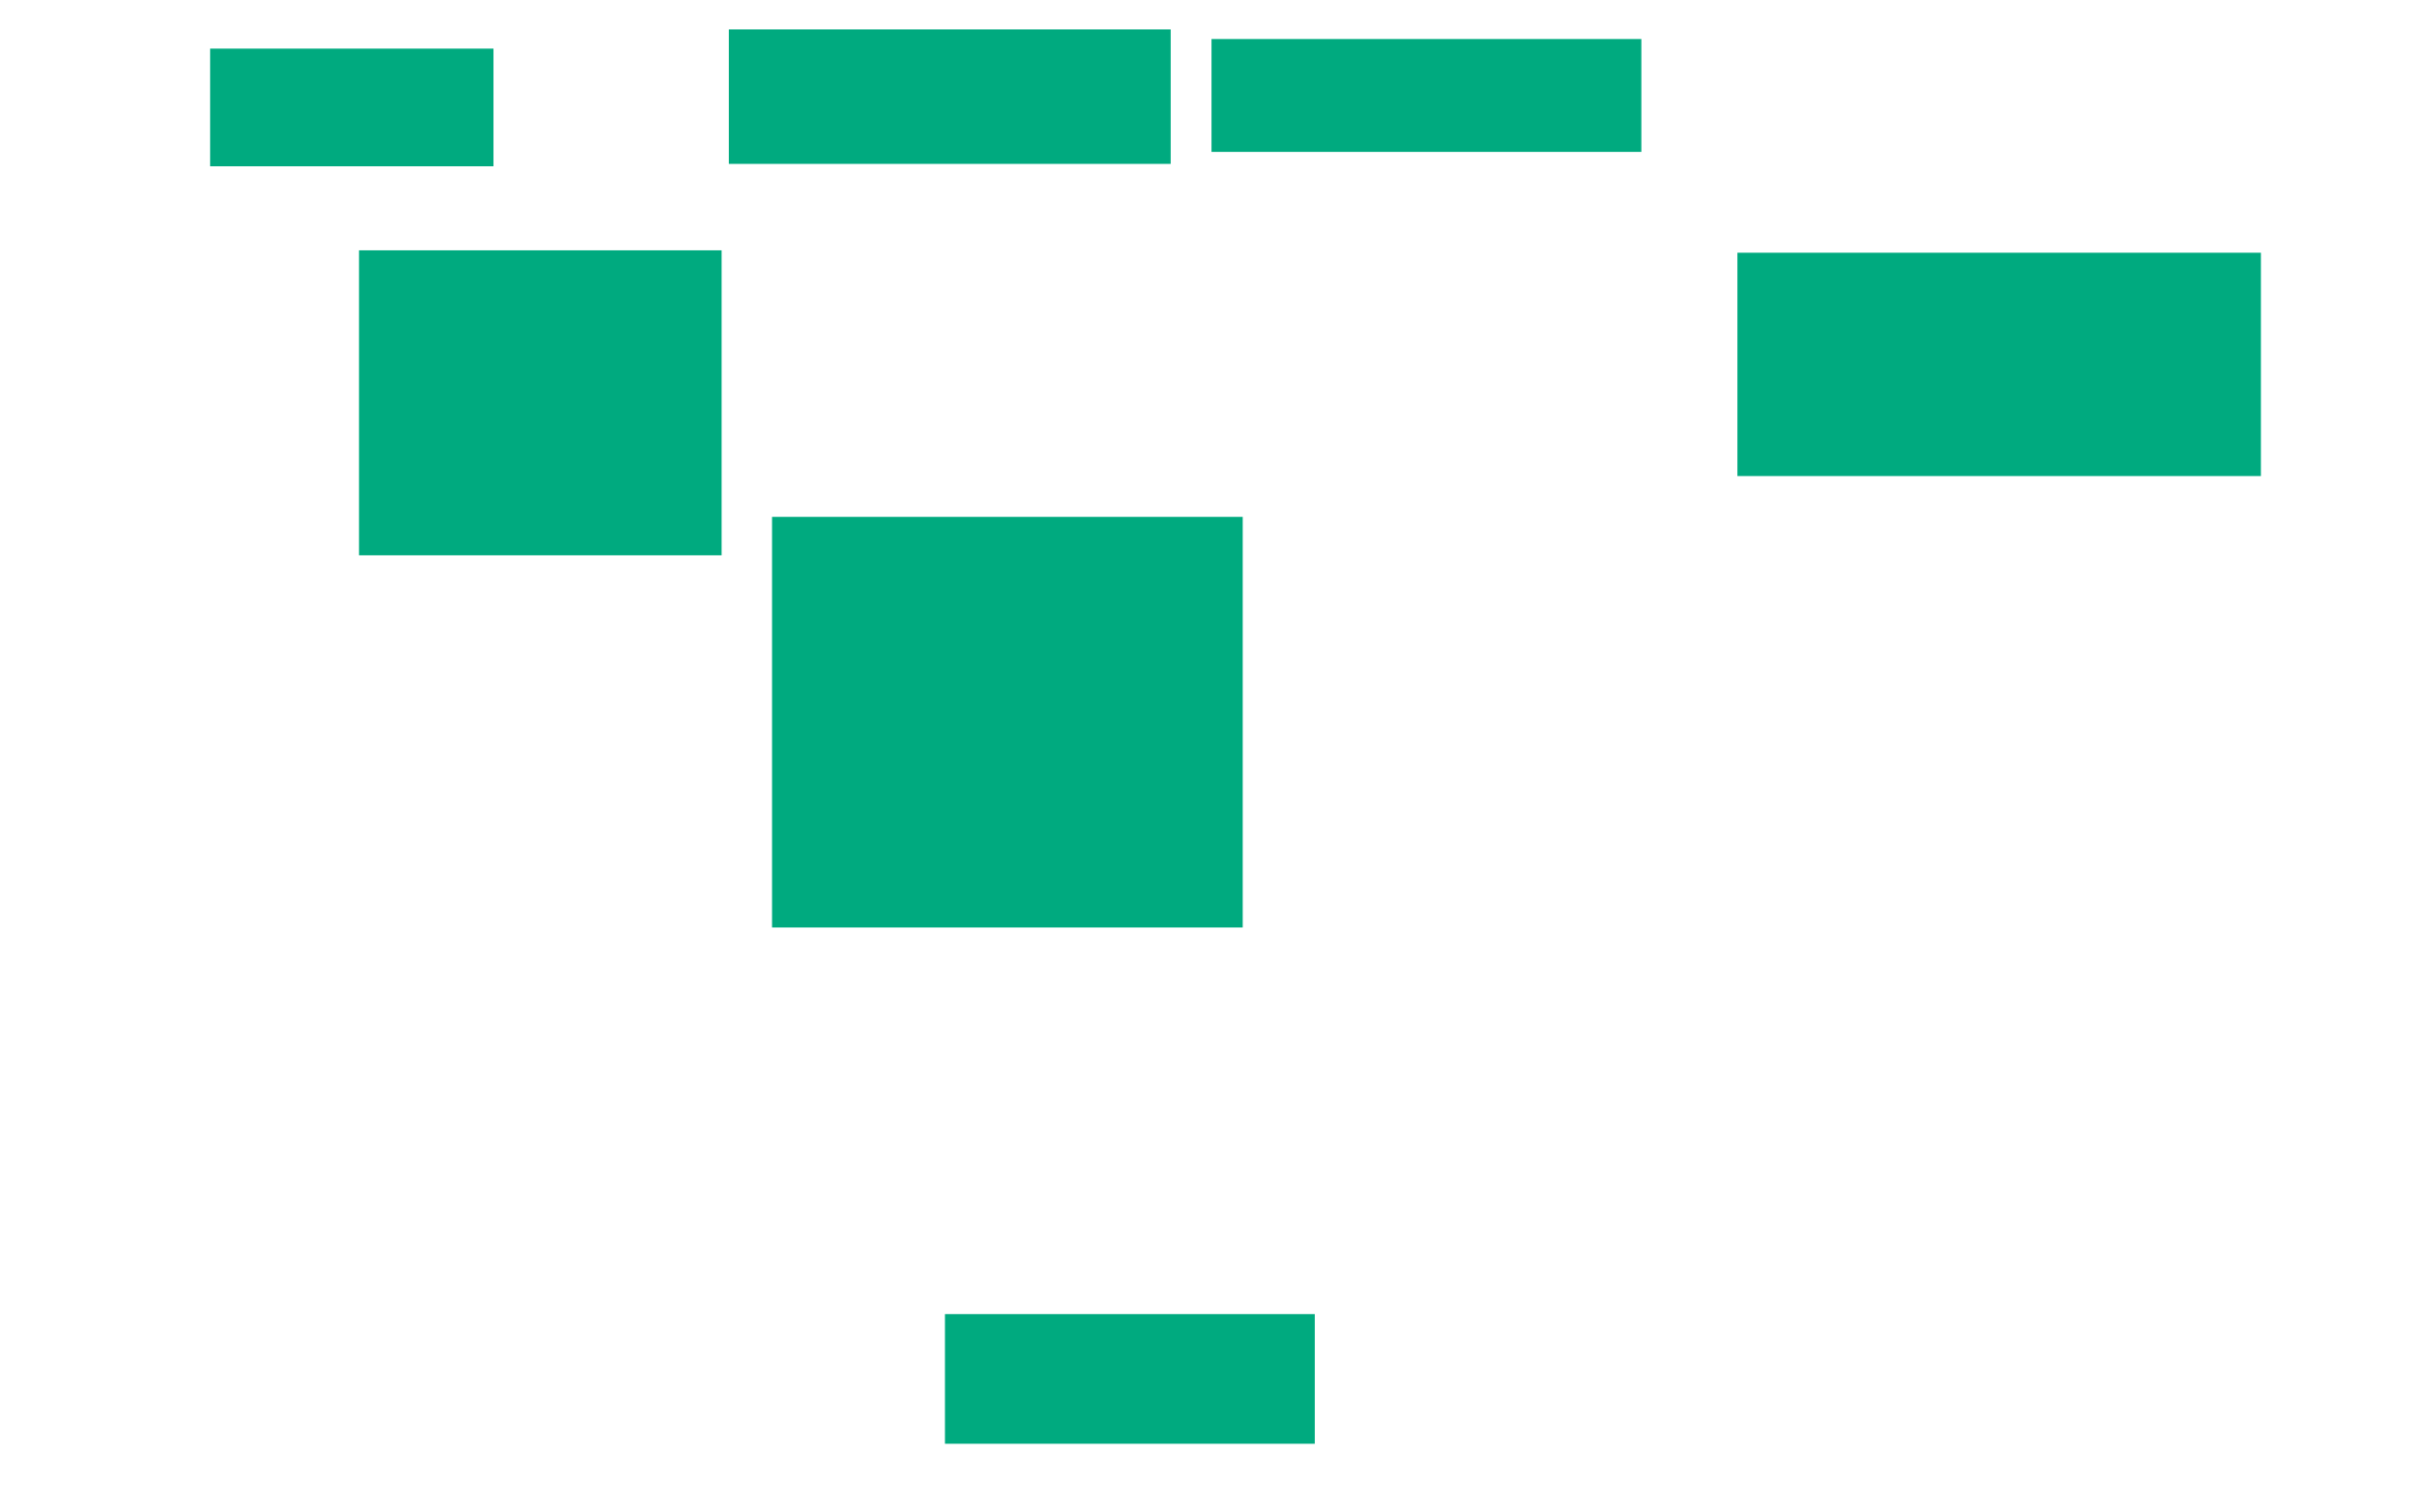 <svg xmlns="http://www.w3.org/2000/svg" height="229" width="366">
 <g>
  <title>Labels</title>
 </g>
 <g>
  <title>Shapes</title>
  <rect fill="#00AA7F" height="20.364" id="svg_2" stroke-width="0" width="66.909" x="110.364" y="4.455" />
  <rect fill="#00AA7F" height="17.818" id="svg_3" stroke-width="0" width="42.909" x="31.818" y="7.364" />
  <rect fill="#00AA7F" height="17.091" id="svg_4" stroke-width="0" width="65.091" x="183.455" y="5.909" />
  <rect fill="#00AA7F" height="46.182" id="svg_5" stroke-width="0" width="54.909" x="54.364" y="37.909" />
  <rect fill="#00AA7F" height="62.182" id="svg_6" stroke-width="0" width="71.273" x="116.909" y="78.273" />
  <rect fill="#00AA7F" height="19.636" id="svg_7" stroke-width="0" width="56" x="143.091" y="199" />
  <rect fill="#00AA7F" height="33.818" id="svg_9" stroke-width="0" width="79.273" x="263.091" y="38.273" />
 </g>
</svg>